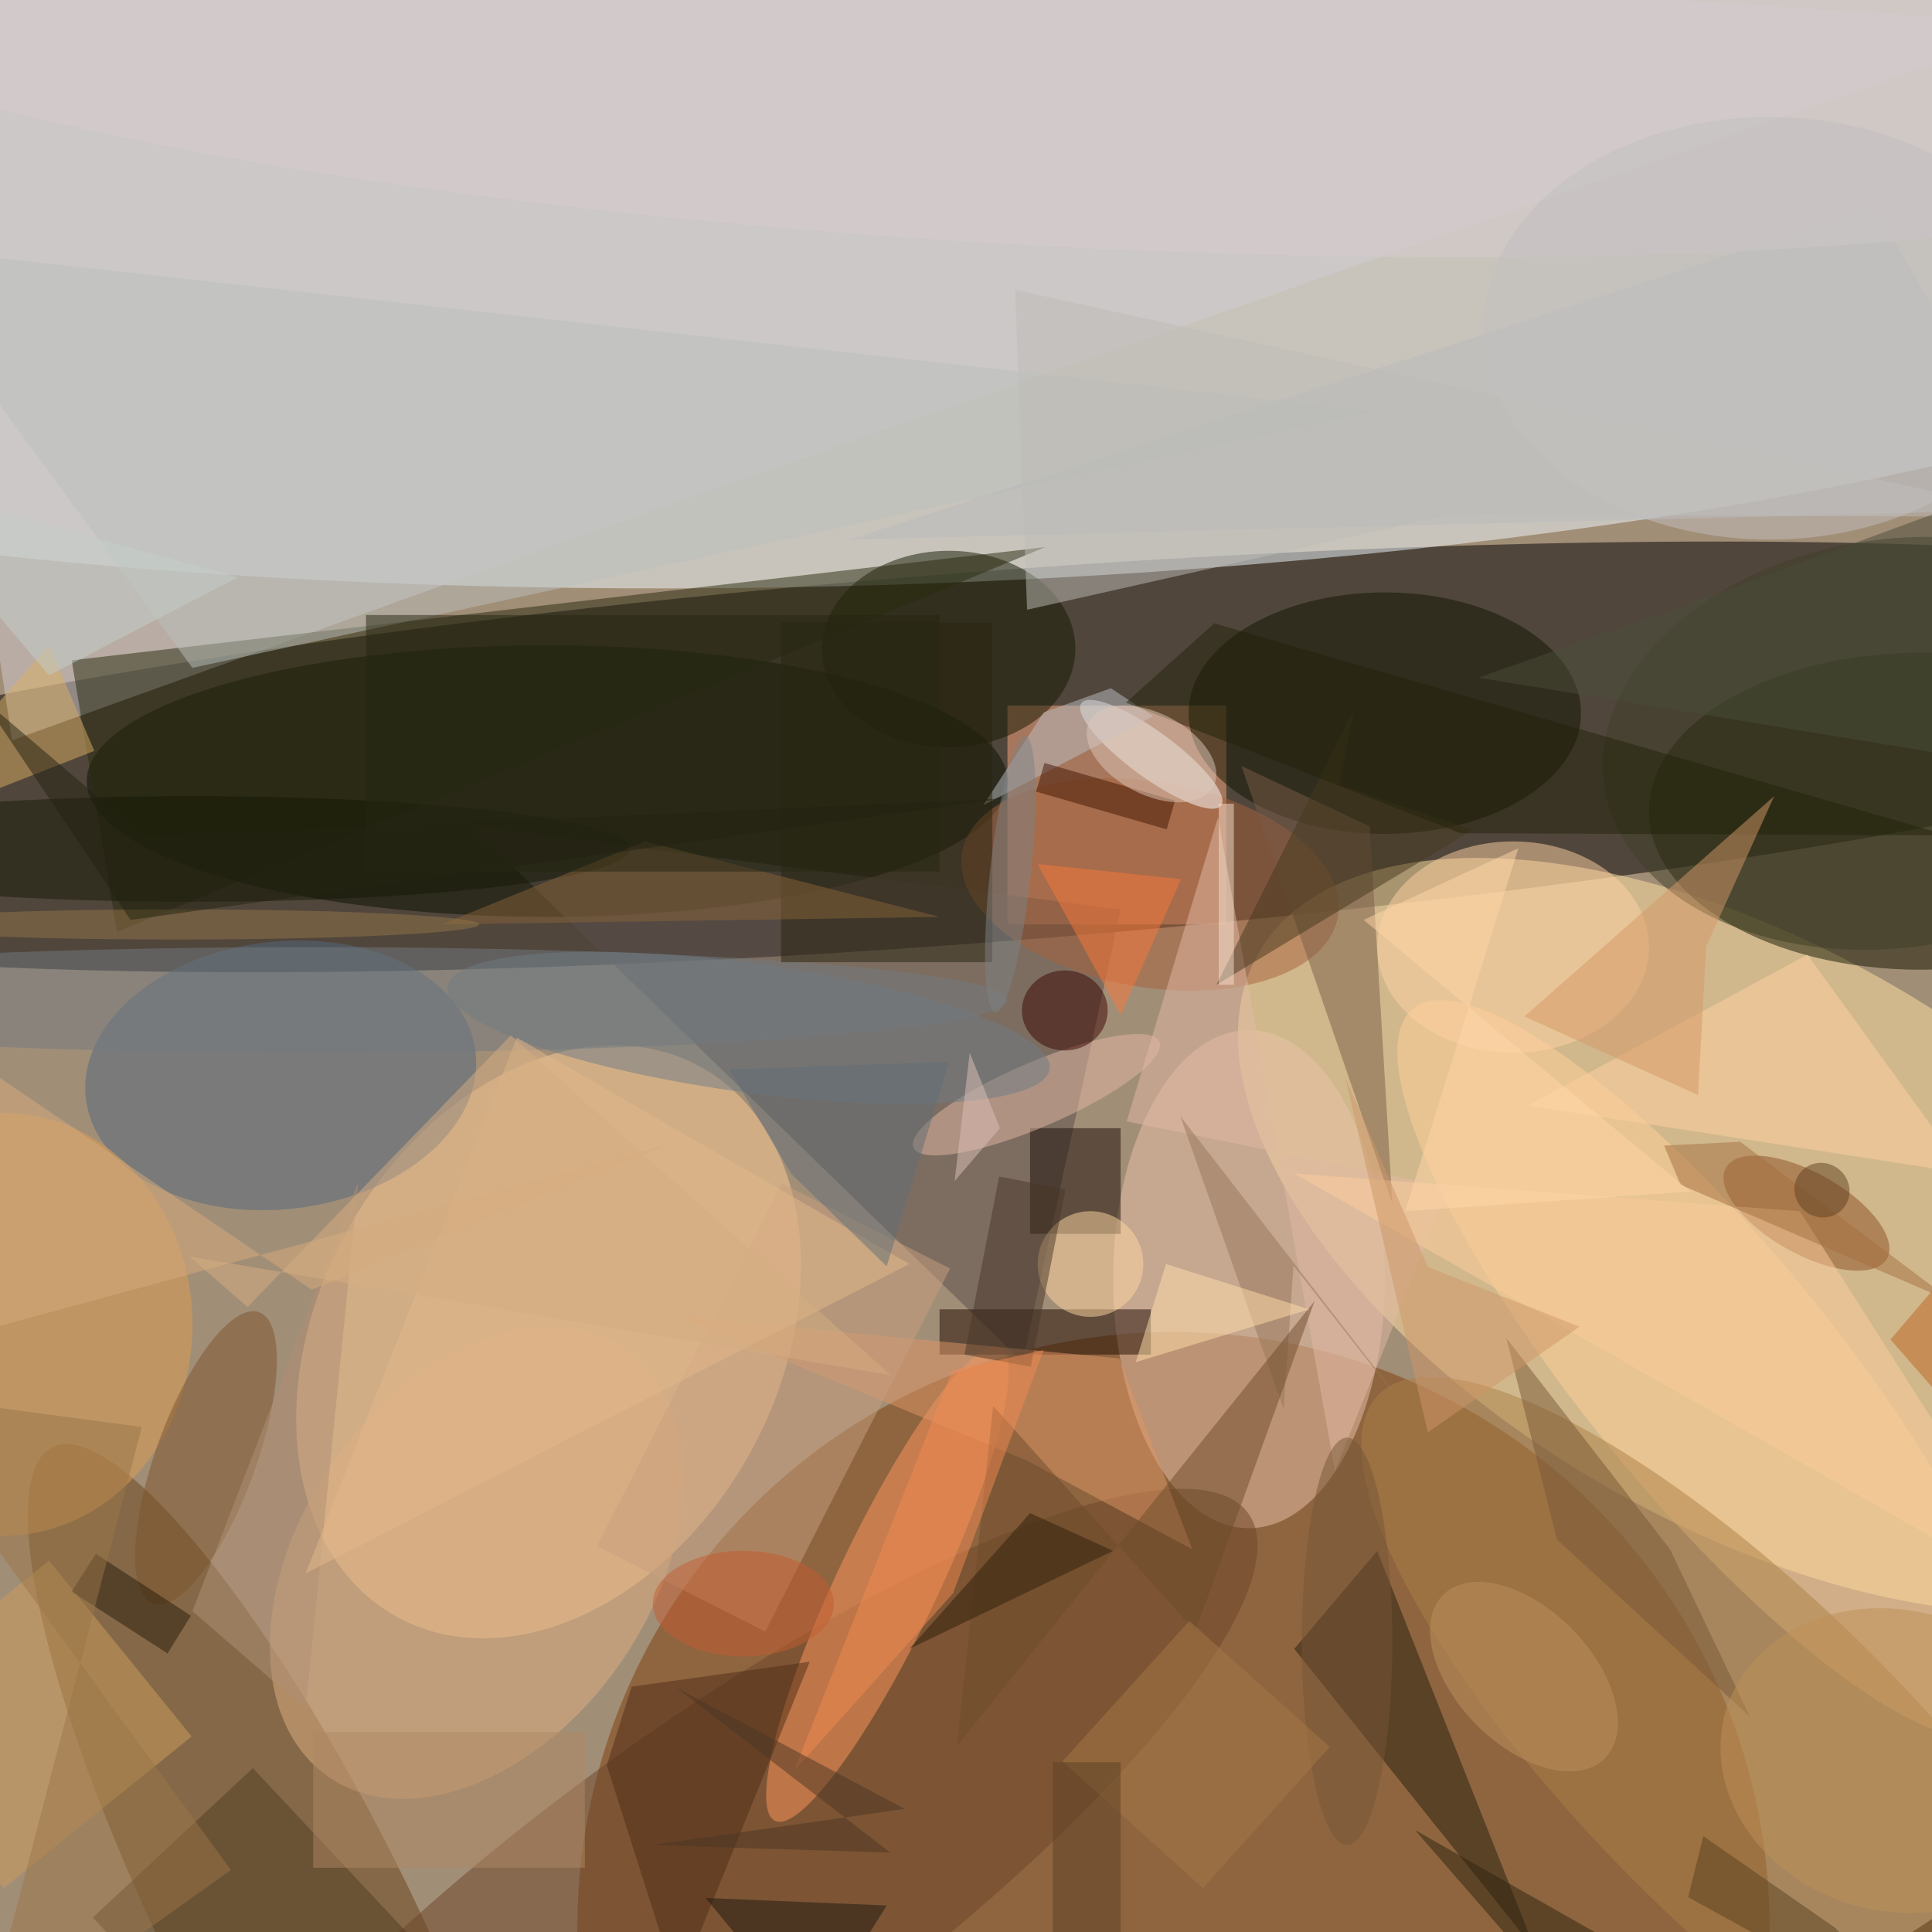 <svg xmlns="http://www.w3.org/2000/svg" viewBox="0 0 1800 1800"><defs/><filter id="a"><feGaussianBlur stdDeviation="12"/></filter><rect width="100%" height="100%" fill="#4f3a26"/><g filter="url(#a)"><g fill-opacity=".5" transform="translate(3.5 3.5) scale(7.031)"><circle cx="115" cy="41" r="255" fill="#f5e2c8"/><circle r="1" transform="matrix(1.873 24.472 -191.861 14.683 130 99.8)"/><circle r="1" fill="#f0fcff" transform="matrix(215.699 -5.222 1.152 47.583 109.4 29.6)"/><circle cx="155" cy="255" r="79" fill="#7c3e0a"/><circle r="1" fill="#ffe4a3" transform="rotate(-60 256.9 -118.6) scale(38.261 74.882)"/><circle r="1" fill="#ffce94" transform="matrix(-26.667 -14.781 20.182 -36.409 72.2 177.3)"/><path fill="#fea87e" d="M133 93h29v29h-29z"/><ellipse cx="72" cy="103" fill="#0b1000" rx="61" ry="18"/><ellipse cx="254" cy="107" fill="#141600" rx="36" ry="21"/><circle r="1" fill="#694519" transform="matrix(-14.687 7.277 -31.574 -63.725 38 255)"/><ellipse cx="165" cy="169" fill="#ebc3a9" rx="18" ry="33"/><path fill="#584e4b" d="M62 109l86 11-13 60z"/><path fill="#d1cdd2" d="M75.3 70.9L271 2.7-16-16 1.1 97.6z"/><ellipse cx="183" cy="94" fill="#101400" rx="26" ry="16"/><circle r="1" fill="#151800" transform="matrix(16.799 -.087 .067 13.015 125.2 85.5)"/><circle r="1" fill="#ffd098" transform="rotate(-129.3 155.8 37) scale(61.787 16.599)"/><circle r="1" fill="#6c4629" transform="matrix(71.098 -51.277 13.359 18.522 93.8 251.3)"/><circle r="1" fill="#ff965c" transform="matrix(14.899 -31.378 6.023 2.86 117.1 209.4)"/><circle r="1" fill="#53697e" transform="matrix(-25.815 3.114 -2.123 -17.599 36.7 142)"/><circle r="1" fill="#ac8046" transform="matrix(15.351 -15.405 49.689 49.513 231.9 233.8)"/><path fill="#26210f" d="M182 205l-11 13 32 40z"/><circle r="1" fill="#a9623c" transform="matrix(-2.297 13.421 -24.889 -4.26 151.9 116.7)"/><circle r="1" fill="#8d4e24" transform="rotate(29.4 -186 535.4) scale(12.246 5.382)"/><path fill="#1a0f07" d="M136 149h12v14h-12z"/><circle r="1" fill="#fff" transform="rotate(126.2 50.8 88.3) scale(3.053 11.479)"/><ellipse cx="200" cy="125" fill="#ffd3a4" rx="18" ry="14"/><ellipse cy="175" fill="#dd9f52" rx="25" ry="28"/><path fill="#292b0f" d="M15 123L9 87l129-15z"/><path fill="#210d02" d="M124 173h28v6h-28z"/><path fill="#e09666" d="M157.5 204.8l-21.8-11.7L89.6 174l58.2 5.5z"/><circle r="1" fill="#dfb082" transform="rotate(-145.3 63.6 93.5) scale(23.232 34.501)"/><path fill="#bbc0bd" d="M-16 32l198 22L25 88z"/><path fill="#e3bba5" d="M176.4 194.4l15.1-37.6-42.7-8.7 12.1-40.3z"/><path fill="#b9bbbd" d="M271 67l-23-40-136 44z"/><circle r="1" fill="#e3b8a4" transform="rotate(-23.3 419 -259.6) scale(17.732 4.279)"/><path fill="#503d22" d="M33 233.8l21.2 22.6L33 276.2l-21.2-22.6z"/><path fill="#7b5c48" d="M164 101l20 58-3-50z"/><circle r="1" fill="#7d552b" transform="matrix(-6.223 -2.265 7.031 -19.319 26.8 192.7)"/><circle r="1" fill="#3a0500" transform="matrix(-5.684 .034 -.032 -5.305 140.6 133.4)"/><path fill="#cf9e5c" d="M24.9 229.6L0 249.7l-18.9-23.3L6 206.3z"/><circle r="1" fill="#6f7c86" transform="matrix(1.159 -8.466 39.898 5.461 98.7 135.7)"/><ellipse cx="25" cy="112" fill="#171806" rx="58" ry="7"/><path fill="#bfbdb8" d="M191.6 67.7l79.4.3-137-30.1 1.6 42.4z"/><path fill="#dbae63" d="M6 85l6 14-28 11z"/><path fill="#c9a07f" d="M125.4 167.6l-24.5 48.1-22.3-11.3 24.5-48.1z"/><path fill="#512d19" d="M79.9 233.4l9.4 29.5 17.5-43.2-23.6 3.3z"/><circle cx="144" cy="167" r="7" fill="#ffd8a2"/><ellipse cx="41" cy="132" fill="#727b81" rx="92" ry="7"/><path fill="#ffd1a1" d="M202 146l37-20 21 29z"/><path fill="#977658" d="M170.9 167.2l-1.3 19-13.7-38.8 44.4 57.4z"/><path fill="#6e4c2d" d="M131.1 185.8l-4.8 45.1 47.4-59-15.8 43.8z"/><path fill="#795837" d="M205.8 203.5l25.6 23.5-10.6-22.2-21.7-28z"/><path fill="#bcbec5" d="M152.3 94.4l-22.5 11.8 8-12.3 8.9-3.2z"/><circle r="1" fill="#3f3e27" transform="rotate(171.7 121.8 58.1) scale(39.004 27.06)"/><path fill="#282411" d="M103 82h28v45h-28z"/><path fill="#f8783b" d="M137 114l19 2-8 18z"/><path fill="#47381f" d="M194.6 109.5l-17.6-6 1.9-10-18.2 36.5z"/><path fill="#886338" d="M58 122l66-1-39-10z"/><path fill="#23230b" d="M160.4 82.1l97.2 28.1-64.6-.3-44.3-17.3z"/><path fill="#fdcc9c" d="M271 212l-100-57 67 5z"/><path fill="#421400" d="M154.1 109.4l-17.3-5 1.1-3.8 17.3 5z"/><path fill="#b09174" d="M47 156l-7 70-15-13z"/><path fill="#483629" d="M127.3 179l4.6-23.6 8.8 1.7-4.6 23.5z"/><path fill="#584321" d="M225.2 242.8l17.4 12.1 17.1 16.1-36.5-20.1z"/><path fill="#291d0a" d="M21.7 218.6L9 210.4l3.2-5 12.6 8.2z"/><path fill="#f7e3d1" d="M161 106h2v24h-2z"/><path fill="#1c1910" d="M93 251l24 1-10 16z"/><path fill="#a56f41" d="M230.1 150.8l28.3 21.3-36.2-15.6-2.2-5.2z"/><path fill="#f38b52" d="M125.7 181.1l-21 53.1 21.1-23.6 12-32.2z"/><circle r="1" fill="#bf935d" transform="rotate(-134.5 147.2 68.6) scale(15.231 8.961)"/><path fill="#ffe0ac" d="M173 173l-23 7 4-13z"/><path fill="#e3b88a" d="M68 137l52 30-80 41z"/><path fill="#2f1e0a" d="M120 218l16-18 11 5z"/><circle r="1" fill="#7e8285" transform="rotate(6.2 -998.3 1289) scale(2.705 18.406)"/><ellipse cx="98" cy="212" fill="#c45d30" rx="12" ry="7"/><path fill="#d49969" d="M225.6 124.9l-1.1 19.7-23-10.4 33.1-29.2z"/><path fill="#9b7649" d="M-16 184l34.3 4.6L-3.2 271l33.3-23.7z"/><path fill="#c4cfcb" d="M-16 63L6 89l25-13z"/><circle r="1" fill="#dfc8bb" transform="rotate(27.6 -126.3 359.3) scale(9.274 5.379)"/><path fill="#ce9768" d="M188.7 167.4l20.1 7.9-20.1 14-10.9-46.9z"/><path fill="#d7ad7d" d="M-16 131.8v47.6L88.5 151l-47.7 19.4z"/><path fill="#bd6222" d="M250 177l18-21 3 45z"/><path fill="#af8963" d="M41 229h36v18H41z"/><path fill="#4b4d3b" d="M271 101.7V62l-44.9 16.5-30.7 10.8z"/><ellipse cx="178" cy="217" fill="#775736" rx="6" ry="27"/><circle r="1" fill="#d7cdce" transform="rotate(-86.8 70.5 -70) scale(27.69 174.36)"/><path fill="#262613" d="M48 81h76v34H48z"/><ellipse cx="234" cy="43" fill="#c2c1c0" rx="38" ry="28"/><path fill="#d7ae83" d="M117.5 181.7l-50.3-45-34.9 36-7.7-6.7z"/><path fill="#4c3624" d="M117.5 245l-31.8-1 33.7-4.8-30.3-16.1z"/><ellipse cx="23" cy="122" fill="#937548" rx="40" ry="2"/><path fill="#dfc2b9" d="M128 139l4 10-6 7z"/><circle r="1" fill="#604120" transform="rotate(128.2 82.3 137.1) scale(3.562 3.711)"/><circle r="1" fill="#be9156" transform="matrix(5.569 -19.113 22.432 6.535 250.6 232.8)"/><path fill="#2e250e" d="M207 265l-20-23 37 21z"/><path fill="#626f76" d="M125.3 140.2l-8.3 27.1-12.6-12.2-8.3-13.9z"/><path fill="#a77947" d="M175.7 231l-16.8 18.7-18.6-16.8 16.8-18.6z"/><path fill="#ffd6a8" d="M223.5 157.4l-43.3-36 20.5-9.5-15 48.1z"/><path fill="#242313" d="M18.7 110.4l114-5.1-115.9 16.1L-2.9 92z"/><path fill="#5c4125" d="M139 233h9v23h-9z"/></g></g></svg>